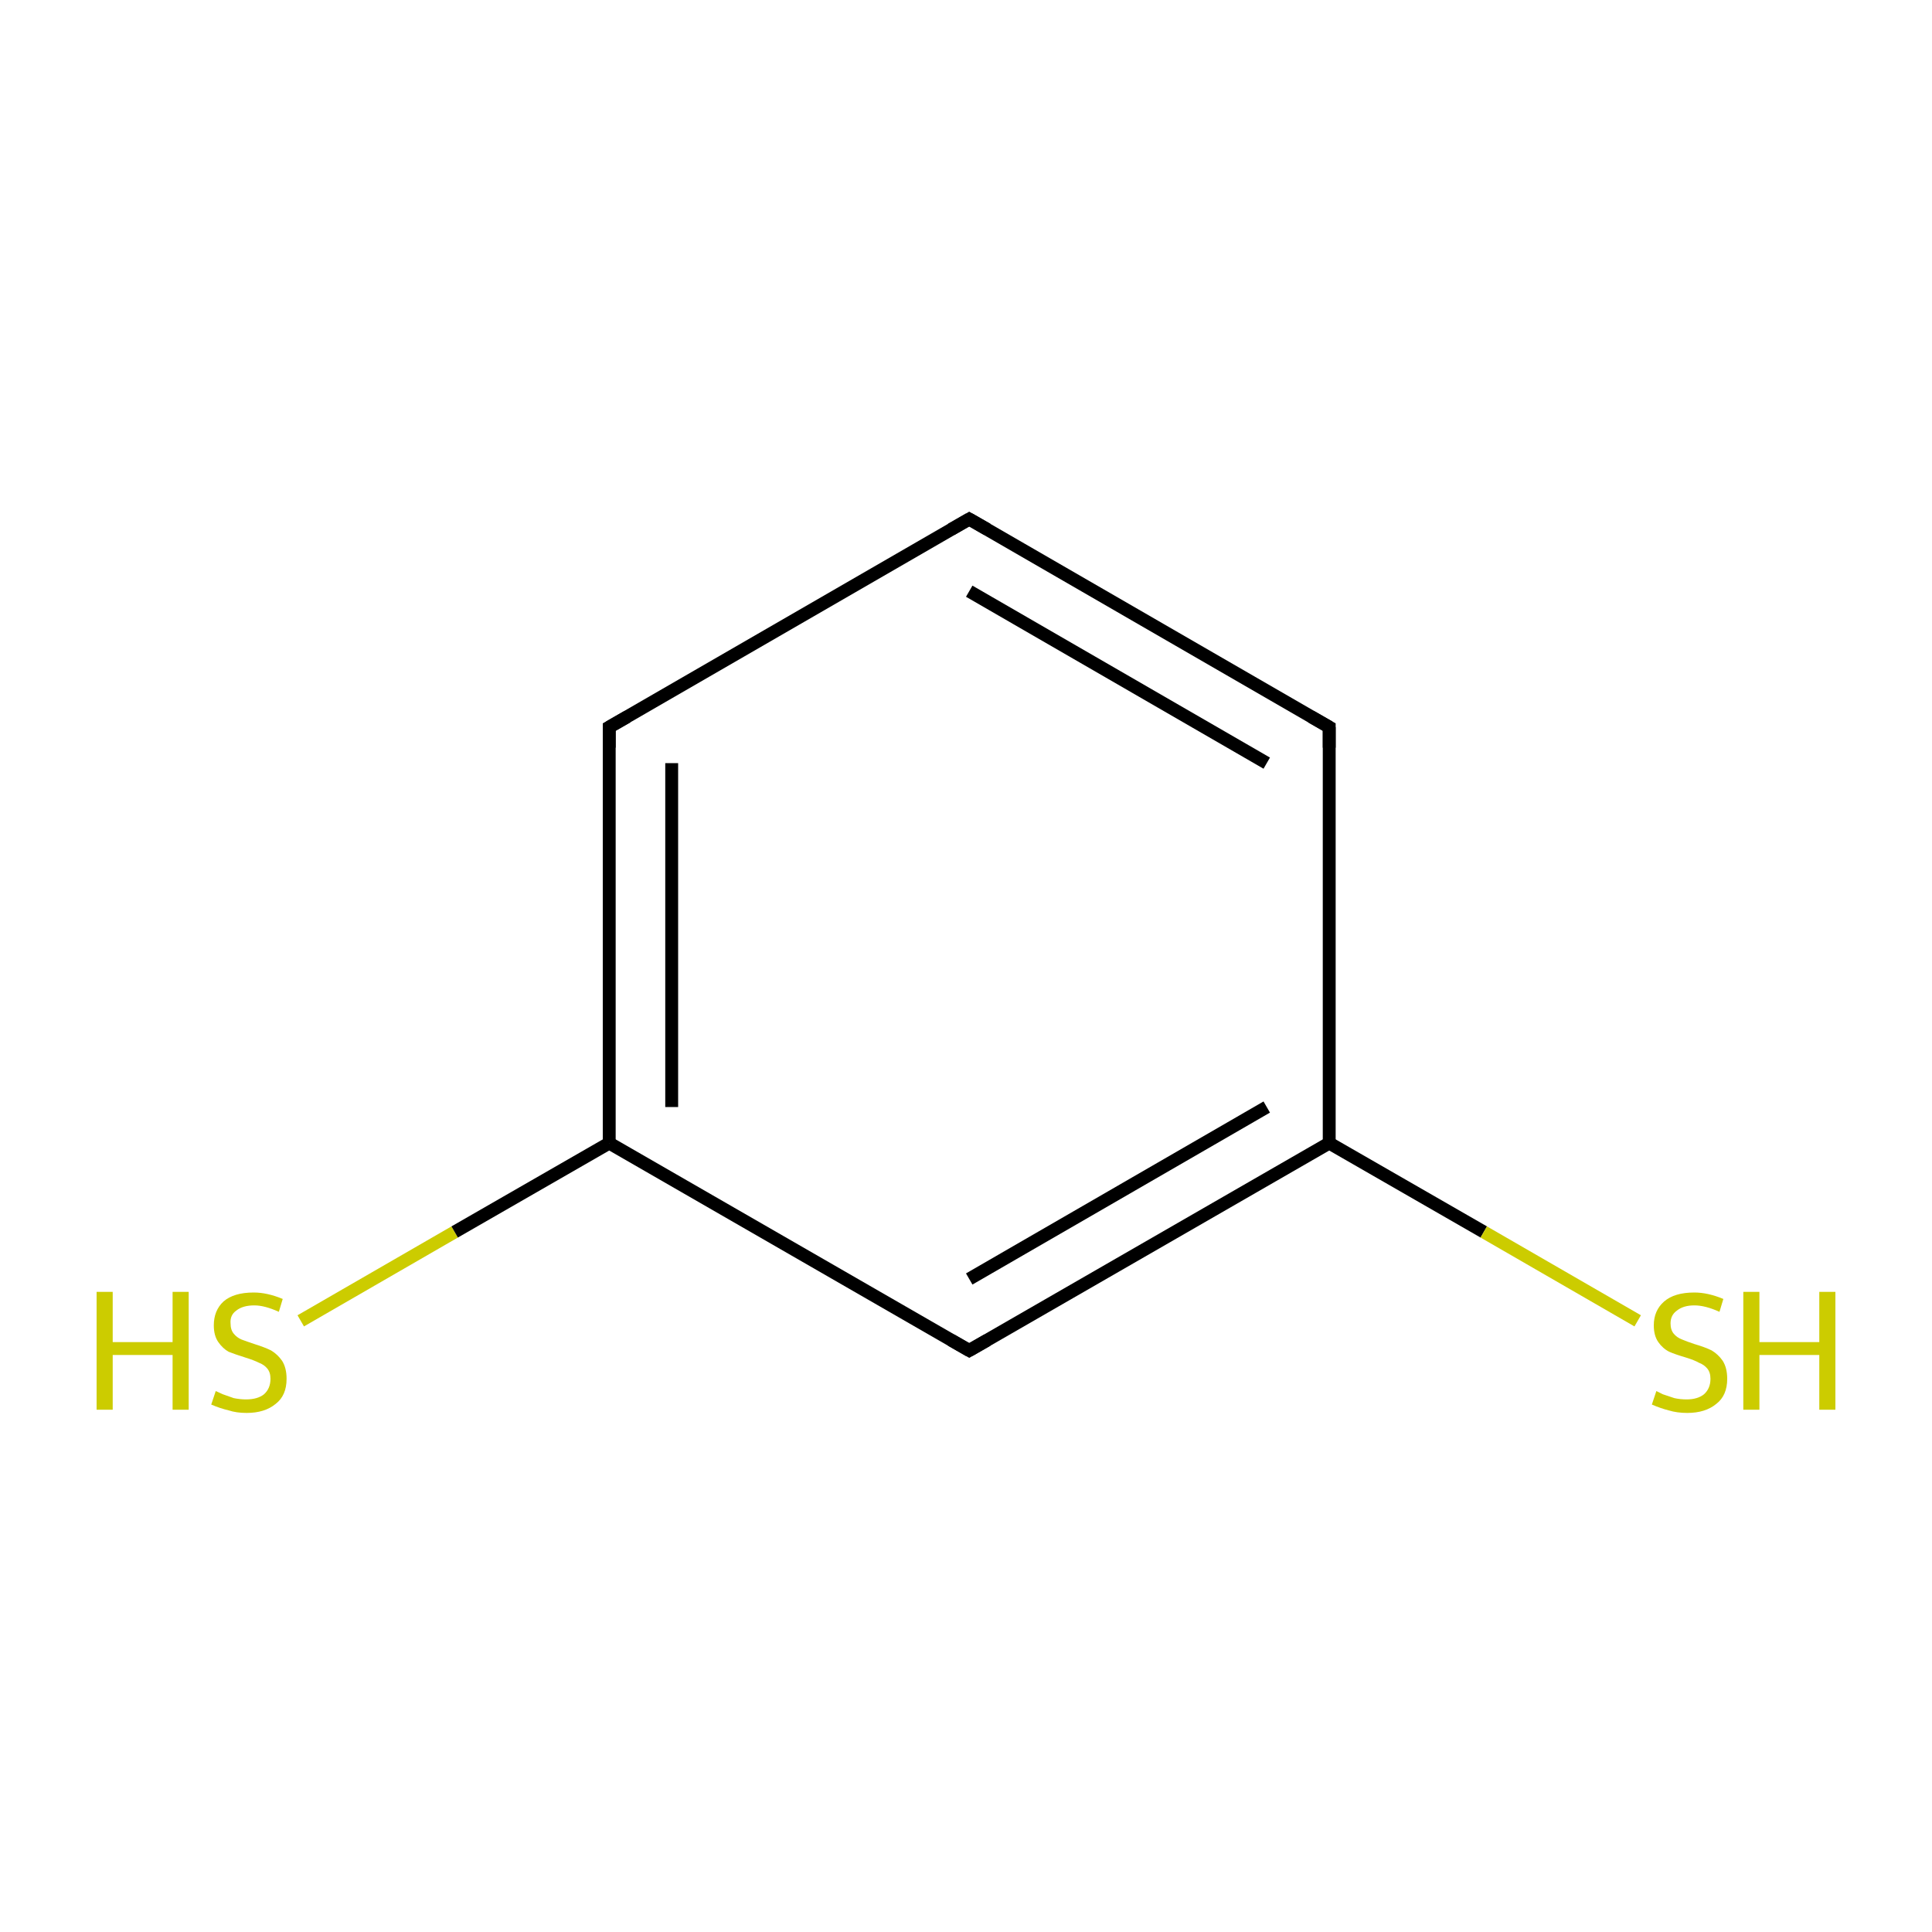 <?xml version='1.0' encoding='iso-8859-1'?>
<svg version='1.1' baseProfile='full'
              xmlns='http://www.w3.org/2000/svg'
                      xmlns:rdkit='http://www.rdkit.org/xml'
                      xmlns:xlink='http://www.w3.org/1999/xlink'
                  xml:space='preserve'
width='300px' height='300px' viewBox='0 0 300 300'>
<!-- END OF HEADER -->
<rect style='opacity:1.0;fill:#FFFFFF;stroke:none' width='300.0' height='300.0' x='0.0' y='0.0'> </rect>
<path class='bond-0 atom-0 atom-1' d='M 46.7,205.1 L 70.6,191.3' style='fill:none;fill-rule:evenodd;stroke:#CCCC00;stroke-width:2.0px;stroke-linecap:butt;stroke-linejoin:miter;stroke-opacity:1' />
<path class='bond-0 atom-0 atom-1' d='M 70.6,191.3 L 94.6,177.5' style='fill:none;fill-rule:evenodd;stroke:#000000;stroke-width:2.0px;stroke-linecap:butt;stroke-linejoin:miter;stroke-opacity:1' />
<path class='bond-1 atom-1 atom-2' d='M 94.6,177.5 L 94.6,112.9' style='fill:none;fill-rule:evenodd;stroke:#000000;stroke-width:2.0px;stroke-linecap:butt;stroke-linejoin:miter;stroke-opacity:1' />
<path class='bond-1 atom-1 atom-2' d='M 104.3,171.9 L 104.3,118.5' style='fill:none;fill-rule:evenodd;stroke:#000000;stroke-width:2.0px;stroke-linecap:butt;stroke-linejoin:miter;stroke-opacity:1' />
<path class='bond-2 atom-2 atom-3' d='M 94.6,112.9 L 150.5,80.6' style='fill:none;fill-rule:evenodd;stroke:#000000;stroke-width:2.0px;stroke-linecap:butt;stroke-linejoin:miter;stroke-opacity:1' />
<path class='bond-3 atom-3 atom-4' d='M 150.5,80.6 L 206.4,112.9' style='fill:none;fill-rule:evenodd;stroke:#000000;stroke-width:2.0px;stroke-linecap:butt;stroke-linejoin:miter;stroke-opacity:1' />
<path class='bond-3 atom-3 atom-4' d='M 150.5,91.8 L 196.7,118.5' style='fill:none;fill-rule:evenodd;stroke:#000000;stroke-width:2.0px;stroke-linecap:butt;stroke-linejoin:miter;stroke-opacity:1' />
<path class='bond-4 atom-4 atom-5' d='M 206.4,112.9 L 206.4,177.5' style='fill:none;fill-rule:evenodd;stroke:#000000;stroke-width:2.0px;stroke-linecap:butt;stroke-linejoin:miter;stroke-opacity:1' />
<path class='bond-5 atom-5 atom-6' d='M 206.4,177.5 L 230.4,191.3' style='fill:none;fill-rule:evenodd;stroke:#000000;stroke-width:2.0px;stroke-linecap:butt;stroke-linejoin:miter;stroke-opacity:1' />
<path class='bond-5 atom-5 atom-6' d='M 230.4,191.3 L 254.3,205.1' style='fill:none;fill-rule:evenodd;stroke:#CCCC00;stroke-width:2.0px;stroke-linecap:butt;stroke-linejoin:miter;stroke-opacity:1' />
<path class='bond-6 atom-5 atom-7' d='M 206.4,177.5 L 150.5,209.7' style='fill:none;fill-rule:evenodd;stroke:#000000;stroke-width:2.0px;stroke-linecap:butt;stroke-linejoin:miter;stroke-opacity:1' />
<path class='bond-6 atom-5 atom-7' d='M 196.7,171.9 L 150.5,198.6' style='fill:none;fill-rule:evenodd;stroke:#000000;stroke-width:2.0px;stroke-linecap:butt;stroke-linejoin:miter;stroke-opacity:1' />
<path class='bond-7 atom-7 atom-1' d='M 150.5,209.7 L 94.6,177.5' style='fill:none;fill-rule:evenodd;stroke:#000000;stroke-width:2.0px;stroke-linecap:butt;stroke-linejoin:miter;stroke-opacity:1' />
<path d='M 94.6,116.1 L 94.6,112.9 L 97.4,111.3' style='fill:none;stroke:#000000;stroke-width:2.0px;stroke-linecap:butt;stroke-linejoin:miter;stroke-miterlimit:10;stroke-opacity:1;' />
<path d='M 147.7,82.2 L 150.5,80.6 L 153.3,82.2' style='fill:none;stroke:#000000;stroke-width:2.0px;stroke-linecap:butt;stroke-linejoin:miter;stroke-miterlimit:10;stroke-opacity:1;' />
<path d='M 203.6,111.3 L 206.4,112.9 L 206.4,116.1' style='fill:none;stroke:#000000;stroke-width:2.0px;stroke-linecap:butt;stroke-linejoin:miter;stroke-miterlimit:10;stroke-opacity:1;' />
<path d='M 153.3,208.1 L 150.5,209.7 L 147.7,208.1' style='fill:none;stroke:#000000;stroke-width:2.0px;stroke-linecap:butt;stroke-linejoin:miter;stroke-miterlimit:10;stroke-opacity:1;' />
<path class='atom-0' d='M 15.0 200.6
L 17.5 200.6
L 17.5 208.4
L 26.8 208.4
L 26.8 200.6
L 29.3 200.6
L 29.3 218.9
L 26.8 218.9
L 26.8 210.4
L 17.5 210.4
L 17.5 218.9
L 15.0 218.9
L 15.0 200.6
' fill='#CCCC00'/>
<path class='atom-0' d='M 33.5 216.0
Q 33.7 216.1, 34.6 216.5
Q 35.4 216.8, 36.3 217.1
Q 37.3 217.3, 38.2 217.3
Q 40.0 217.3, 41.0 216.5
Q 42.0 215.6, 42.0 214.1
Q 42.0 213.1, 41.5 212.5
Q 41.0 211.9, 40.2 211.6
Q 39.4 211.2, 38.1 210.8
Q 36.5 210.3, 35.5 209.9
Q 34.6 209.4, 33.9 208.4
Q 33.2 207.4, 33.2 205.8
Q 33.2 203.5, 34.7 202.1
Q 36.3 200.7, 39.4 200.7
Q 41.5 200.7, 43.9 201.7
L 43.3 203.7
Q 41.1 202.7, 39.5 202.7
Q 37.7 202.7, 36.7 203.5
Q 35.7 204.2, 35.8 205.5
Q 35.8 206.5, 36.3 207.1
Q 36.8 207.7, 37.5 208.0
Q 38.3 208.3, 39.5 208.7
Q 41.1 209.2, 42.1 209.7
Q 43.1 210.3, 43.8 211.3
Q 44.5 212.4, 44.5 214.1
Q 44.5 216.7, 42.8 218.0
Q 41.1 219.4, 38.3 219.4
Q 36.7 219.4, 35.5 219.0
Q 34.2 218.7, 32.8 218.1
L 33.5 216.0
' fill='#CCCC00'/>
<path class='atom-6' d='M 257.2 216.0
Q 257.4 216.1, 258.2 216.5
Q 259.1 216.8, 260.0 217.1
Q 260.9 217.3, 261.9 217.3
Q 263.6 217.3, 264.6 216.5
Q 265.6 215.6, 265.6 214.1
Q 265.6 213.1, 265.1 212.5
Q 264.6 211.9, 263.8 211.6
Q 263.1 211.2, 261.8 210.8
Q 260.1 210.3, 259.2 209.9
Q 258.2 209.4, 257.5 208.4
Q 256.8 207.4, 256.8 205.8
Q 256.8 203.5, 258.4 202.1
Q 260.0 200.7, 263.1 200.7
Q 265.2 200.7, 267.6 201.7
L 267.0 203.7
Q 264.8 202.7, 263.1 202.7
Q 261.4 202.7, 260.4 203.5
Q 259.4 204.2, 259.4 205.5
Q 259.4 206.5, 259.9 207.1
Q 260.4 207.7, 261.2 208.0
Q 261.9 208.3, 263.1 208.7
Q 264.8 209.2, 265.8 209.7
Q 266.8 210.3, 267.5 211.3
Q 268.2 212.4, 268.2 214.1
Q 268.2 216.7, 266.5 218.0
Q 264.8 219.4, 262.0 219.4
Q 260.4 219.4, 259.1 219.0
Q 257.9 218.7, 256.5 218.1
L 257.2 216.0
' fill='#CCCC00'/>
<path class='atom-6' d='M 270.7 200.6
L 273.2 200.6
L 273.2 208.4
L 282.5 208.4
L 282.5 200.6
L 285.0 200.6
L 285.0 218.9
L 282.5 218.9
L 282.5 210.4
L 273.2 210.4
L 273.2 218.9
L 270.7 218.9
L 270.7 200.6
' fill='#CCCC00'/>
</svg>
